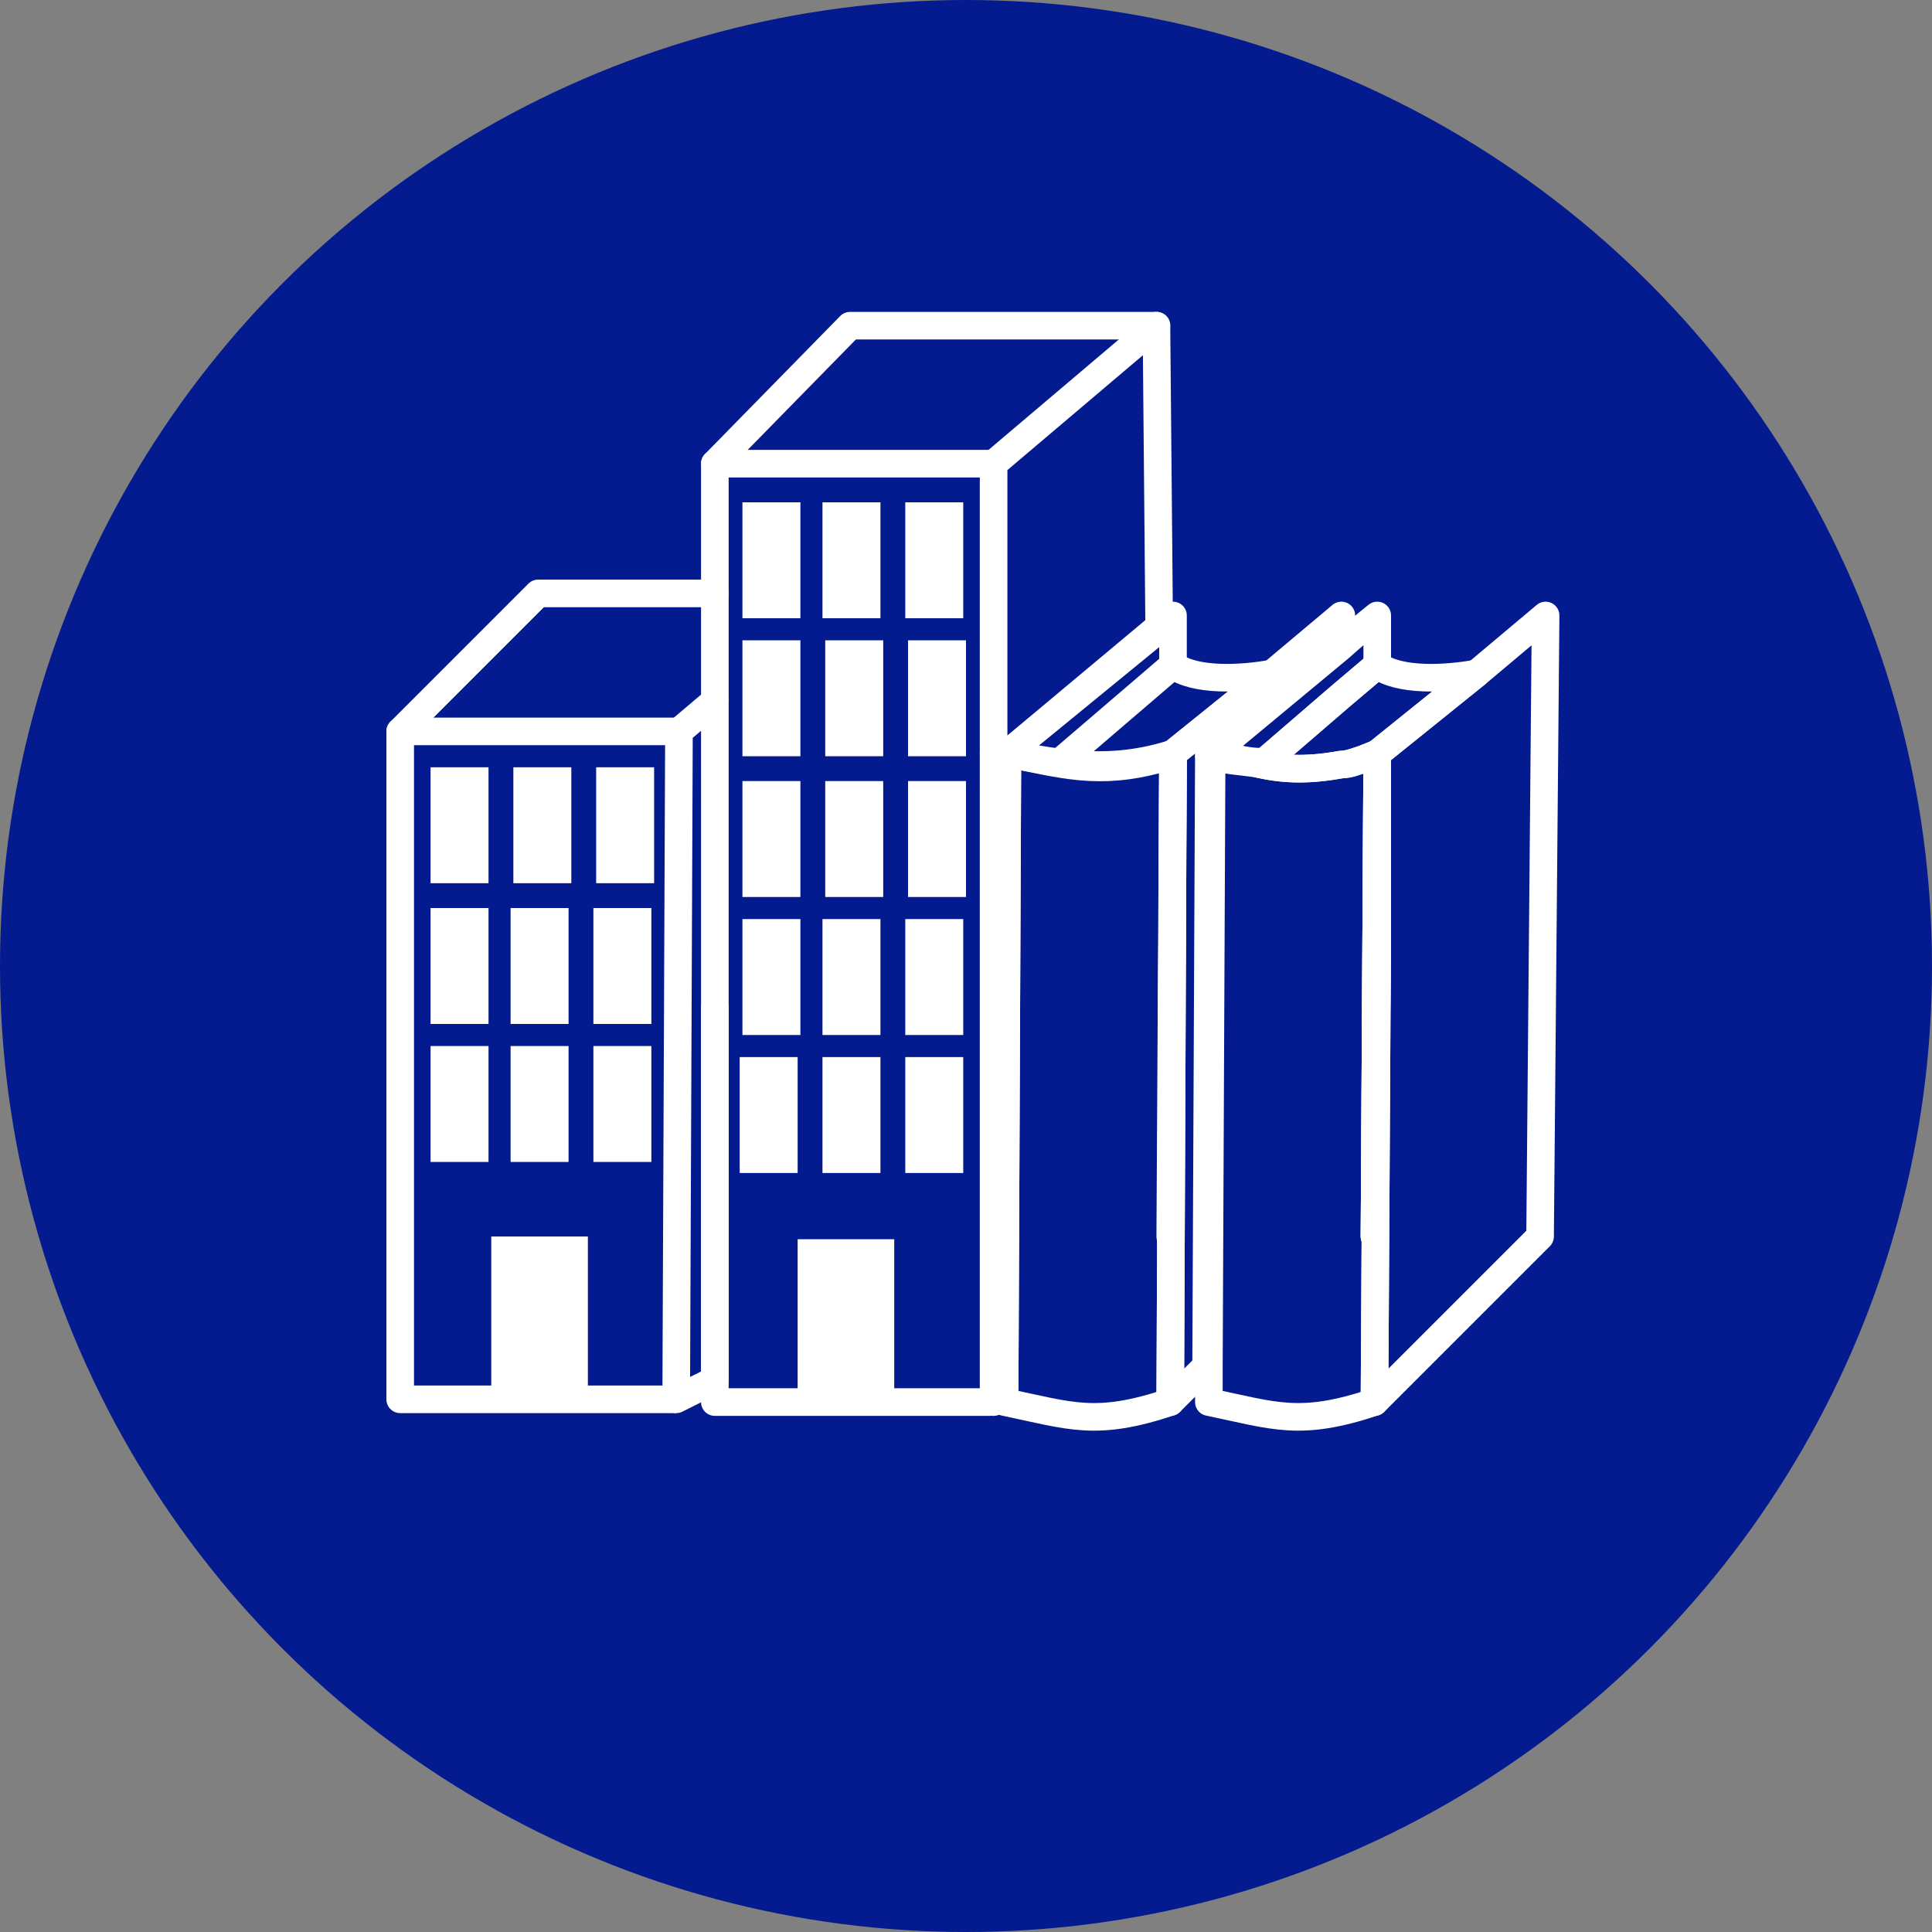 <?xml version="1.0" encoding="UTF-8"?>
<svg id="Calque_1" data-name="Calque 1" xmlns="http://www.w3.org/2000/svg" viewBox="0 0 70 70">
  <rect x="0" y="0" width="70" height="70" fill="#808080" stroke="none"/>
  <defs>
    <style>
      .cls-1 {
        fill: #041a8f;
      }

      .cls-2 {
        fill: #fff;
      }

      .cls-3, .cls-4 {
        fill: none;
        stroke: #fff;
        stroke-linejoin: round;
      }

      .cls-4 {
        stroke-linecap: round;
      }
    </style>
  </defs>
  <circle class="cls-1" cx="35" cy="35" r="35"/>
  <g>
    <polygon class="cls-3" points="25.9 25.4 25.9 50 24.5 50.7 24.6 26.5 25.9 25.4"/>
    <polyline class="cls-3" points="24.5 26.5 14.5 26.5 14.5 50.7 24.5 50.7"/>
    <polyline class="cls-4" points="14.5 26.5 19.5 21.5 25.9 21.5"/>
    <rect class="cls-2" x="15.6" y="32.9" width="2.1" height="4.2"/>
    <rect class="cls-2" x="18.5" y="32.9" width="2.1" height="4.2"/>
    <rect class="cls-2" x="21.5" y="32.9" width="2.1" height="4.2"/>
    <rect class="cls-2" x="15.6" y="37.9" width="2.1" height="4.2"/>
    <rect class="cls-2" x="18.5" y="37.9" width="2.1" height="4.2"/>
    <rect class="cls-2" x="21.5" y="37.9" width="2.1" height="4.2"/>
    <rect class="cls-2" x="17.8" y="44.8" width="3.5" height="5.9"/>
    <polygon class="cls-3" points="41.9 11.8 42 22.8 36.5 27.3 36.5 27.5 36.4 50.3 36 50.8 36 16.8 41.9 11.8"/>
    <polyline class="cls-3" points="35.9 50.8 32.4 50.8 28.9 50.8 25.9 50.8 25.9 36.4"/>
    <polyline class="cls-3" points="35.9 16.8 25.9 16.8 25.9 21.5 25.9 25.4"/>
    <polyline class="cls-4" points="41.9 11.8 30.8 11.8 25.9 16.8"/>
    <rect class="cls-2" x="26.9" y="23.2" width="2.1" height="4.2"/>
    <rect class="cls-2" x="29.9" y="23.2" width="2.1" height="4.2"/>
    <rect class="cls-2" x="32.9" y="23.2" width="2.1" height="4.2"/>
    <rect class="cls-2" x="26.9" y="28.3" width="2.1" height="4.2"/>
    <rect class="cls-2" x="29.9" y="28.3" width="2.1" height="4.2"/>
    <rect class="cls-2" x="32.9" y="28.3" width="2.1" height="4.2"/>
    <rect class="cls-2" x="26.9" y="33.3" width="2.1" height="4.2"/>
    <rect class="cls-2" x="29.8" y="33.3" width="2.1" height="4.2"/>
    <rect class="cls-2" x="32.8" y="33.3" width="2.1" height="4.2"/>
    <rect class="cls-2" x="28.9" y="44.9" width="3.5" height="5.9"/>
    <path class="cls-3" d="M42.5,27.3l-.1,23.5c-2.7.9-3.6.5-6,0v-.5l.1-23c2,.4,3.3.8,5.5.2.2,0,.4-.1.5-.2Z"/>
    <path class="cls-3" d="M42.5,27.3c-.2.1-.3.1-.5.2l.5-.2h0Z"/>
    <polygon class="cls-3" points="42.5 27.3 42.4 44.8 42.4 44.8 42.5 27.3"/>
    <path class="cls-3" d="M45.7,27.6h0c-.5,0-.9-.1-1.4-.2.5.1,1,.2,1.4.2Z"/>
    <polygon class="cls-3" points="48.6 23.4 43.8 27.3 43.7 49.5 42.4 50.8 42.5 27.3 42.5 27.3 46.1 24.4 48.6 22.3 48.6 23.4"/>
    <path class="cls-3" d="M36.5,27.3v.1c-.2,0-.3-.1-.5-.1h.5Z"/>
    <path class="cls-3" d="M42.5,27.3c-2.2.7-4,.4-6,0h0l5.5-4.6.5-.4v1.8c.8.6,2.5.5,3.6.3l-3.6,2.9h0"/>
    <line class="cls-3" x1="42.5" y1="24.1" x2="38.3" y2="27.7"/>
    <path class="cls-3" d="M49.8,44.8l.1-11.3-.1,17.3c-2.7.9-3.6.5-6,0v-1.3l.1-22.2c.2,0,.3.1.5.1.5.1.9.2,1.3.3.9.2,1.8.2,2.9,0,.3,0,.5-.1.8-.2l.5-.2-.1,17.5h0Z"/>
    <polygon class="cls-3" points="49.9 27.3 49.9 32.9 49.9 33.5 49.8 44.8 49.8 44.8 49.9 27.3"/>
    <polygon class="cls-3" points="49.9 27.3 49.9 32.9 49.9 33.5 49.8 44.8 49.8 44.8 49.9 27.3"/>
    <polygon class="cls-3" points="56 22.3 55.8 44.8 49.8 50.8 49.9 33.5 49.9 32.9 49.9 27.3 49.9 27.3 53.5 24.4 56 22.3"/>
    <path class="cls-3" d="M49.9,22.3v1.8l-1.3,1.1-2.9,2.5c-.5-.1-.9-.1-1.4-.2-.2,0-.3-.1-.5-.1l4.7-3.9.8-.7c.1-.1.6-.5.6-.5Z"/>
    <path class="cls-3" d="M53.5,24.4l-3.6,2.9h0l-.5.2c-.3.1-.6.2-.8.2-1.1.2-2,.2-2.9,0h0l2.9-2.5,1.3-1.1c.8.6,2.5.5,3.6.3h0Z"/>
    <rect class="cls-2" x="15.6" y="27.8" width="2.1" height="4.2"/>
    <rect class="cls-2" x="18.6" y="27.8" width="2.1" height="4.2"/>
    <rect class="cls-2" x="21.6" y="27.8" width="2.1" height="4.2"/>
    <rect class="cls-2" x="26.8" y="38.3" width="2.1" height="4.2"/>
    <rect class="cls-2" x="29.8" y="38.3" width="2.1" height="4.2"/>
    <rect class="cls-2" x="32.8" y="38.3" width="2.1" height="4.2"/>
    <rect class="cls-2" x="26.9" y="18.2" width="2.1" height="4.2"/>
    <rect class="cls-2" x="29.8" y="18.2" width="2.1" height="4.2"/>
    <rect class="cls-2" x="32.8" y="18.2" width="2.1" height="4.2"/>
  </g>
</svg>